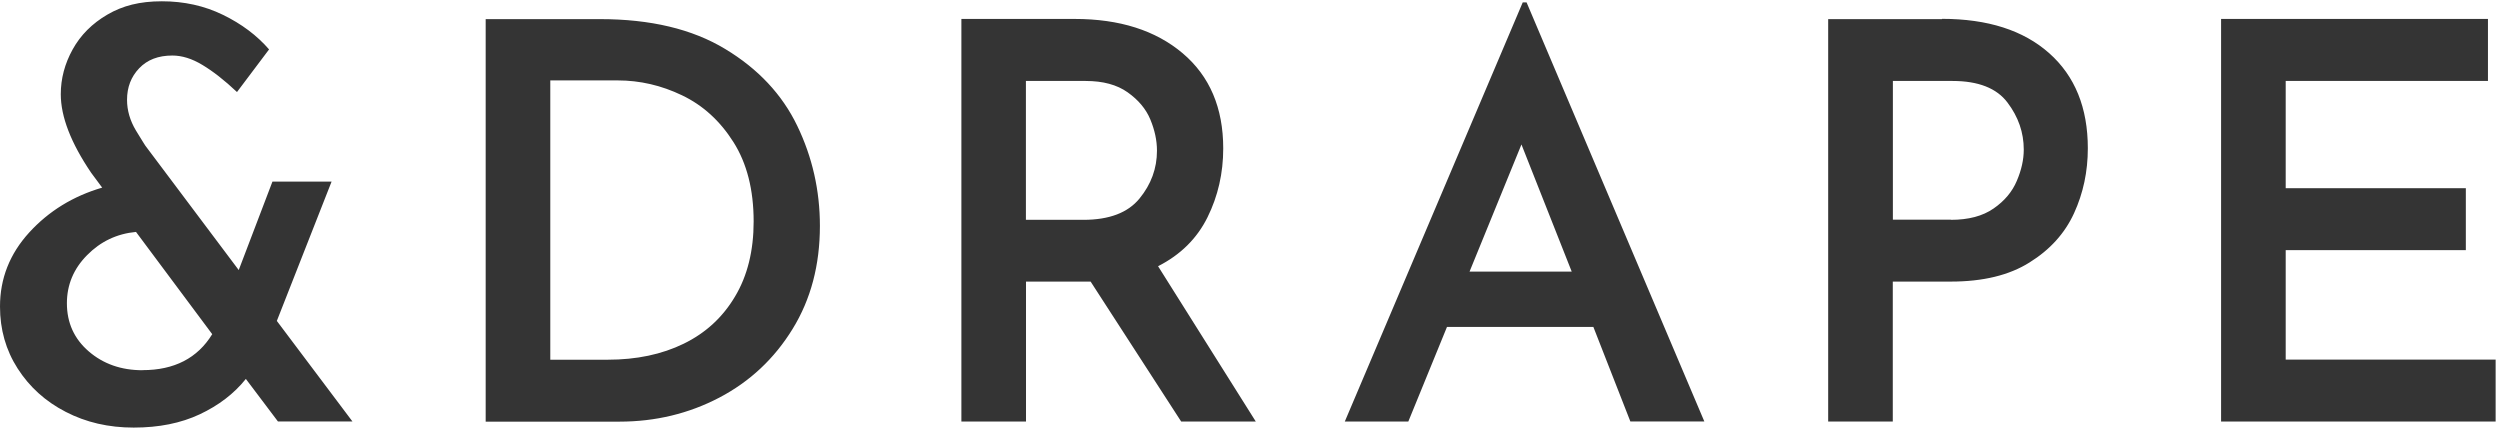 <svg width="404" height="70" viewBox="0 0 404 70" fill="none" xmlns="http://www.w3.org/2000/svg">
<path d="M358.927 3.061V68.123H403.294V58.114H369.369V40.419H398.48V30.41H369.369V13.084H402.054V3.061H358.927ZM315.269 35.496H305.89V13.084H315.534C319.699 13.084 322.668 14.252 324.411 16.573C326.168 18.894 327.04 21.422 327.04 24.172C327.04 25.783 326.671 27.468 325.917 29.227C325.179 30.987 323.923 32.48 322.166 33.692C320.408 34.919 318.104 35.525 315.254 35.525M313.821 3.09H295.433V68.123H305.875V45.504H315.254C320.438 45.504 324.677 44.484 327.97 42.414C331.279 40.359 333.671 37.713 335.163 34.461C336.655 31.208 337.393 27.72 337.393 23.965C337.393 17.415 335.311 12.286 331.146 8.59C326.981 4.894 321.206 3.046 313.821 3.046M237.478 43.893L245.867 23.344L253.99 43.893H237.478ZM263.457 68.108H275.421L246.694 0.385H246.074L217.318 68.123H227.582L233.83 52.837H257.49L263.472 68.123L263.457 68.108ZM165.802 13.084H175.446C178.238 13.084 180.497 13.69 182.225 14.917C183.953 16.144 185.179 17.593 185.888 19.293C186.597 20.993 186.966 22.678 186.966 24.349C186.966 27.217 186.021 29.789 184.145 32.081C182.27 34.372 179.257 35.525 175.077 35.525H165.787V13.084H165.802ZM202.947 68.137L187.144 43.02C190.777 41.172 193.435 38.541 195.134 35.111C196.832 31.681 197.674 27.971 197.674 23.979C197.674 17.43 195.488 12.3 191.117 8.605C186.745 4.909 180.926 3.061 173.659 3.061H155.36V68.123H165.802V45.504H176.244L190.88 68.123H202.932L202.947 68.137ZM88.927 58.129V12.995H99.827C103.401 12.995 106.872 13.793 110.224 15.405C113.592 17.016 116.354 19.529 118.525 22.959C120.696 26.389 121.789 30.661 121.789 35.791C121.789 40.492 120.799 44.543 118.791 47.899C116.797 51.27 114.035 53.812 110.49 55.542C106.946 57.272 102.854 58.129 98.217 58.129H88.927ZM78.485 68.137H100.093C105.926 68.137 111.317 66.836 116.25 64.249C121.183 61.662 125.127 57.966 128.081 53.162C131.035 48.372 132.497 42.813 132.497 36.501C132.497 30.78 131.271 25.384 128.834 20.328C126.397 15.272 122.513 11.118 117.181 7.91C111.849 4.687 105.114 3.09 96.961 3.09H78.485V68.123V68.137ZM23.04 59.829C19.584 59.829 16.689 58.809 14.341 56.784C11.993 54.758 10.811 52.171 10.811 49.008C10.811 46.036 11.889 43.434 14.075 41.231C16.246 39.029 18.875 37.772 21.977 37.477L34.295 54.004C31.917 57.878 28.165 59.814 23.04 59.814M56.966 68.123L44.737 51.861L53.584 29.346H44.028L38.578 43.641L23.483 23.536C23.483 23.536 22.922 22.664 21.962 21.082C21.017 19.5 20.529 17.844 20.529 16.129C20.529 14.104 21.179 12.404 22.494 11.029C23.808 9.654 25.581 8.974 27.855 8.974C29.406 8.974 31.031 9.477 32.714 10.497C34.413 11.517 36.274 12.966 38.297 14.873L43.481 7.984C41.517 5.722 39.036 3.859 36.023 2.395C33.025 0.932 29.731 0.208 26.157 0.208C22.582 0.208 19.835 0.917 17.369 2.351C14.902 3.785 13.027 5.663 11.742 7.984C10.457 10.305 9.822 12.714 9.822 15.227C9.822 18.864 11.461 23.092 14.725 27.912L16.512 30.321C11.816 31.696 7.887 34.106 4.726 37.565C1.566 41.025 0 45.016 0 49.54C0 53.236 0.945 56.577 2.85 59.548C4.756 62.52 7.34 64.87 10.619 66.556C13.898 68.256 17.546 69.098 21.608 69.098C25.669 69.098 29.214 68.389 32.271 66.955C35.328 65.521 37.825 63.614 39.73 61.233L44.914 68.108H56.966V68.123Z" fill="#343434"/>
</svg>
